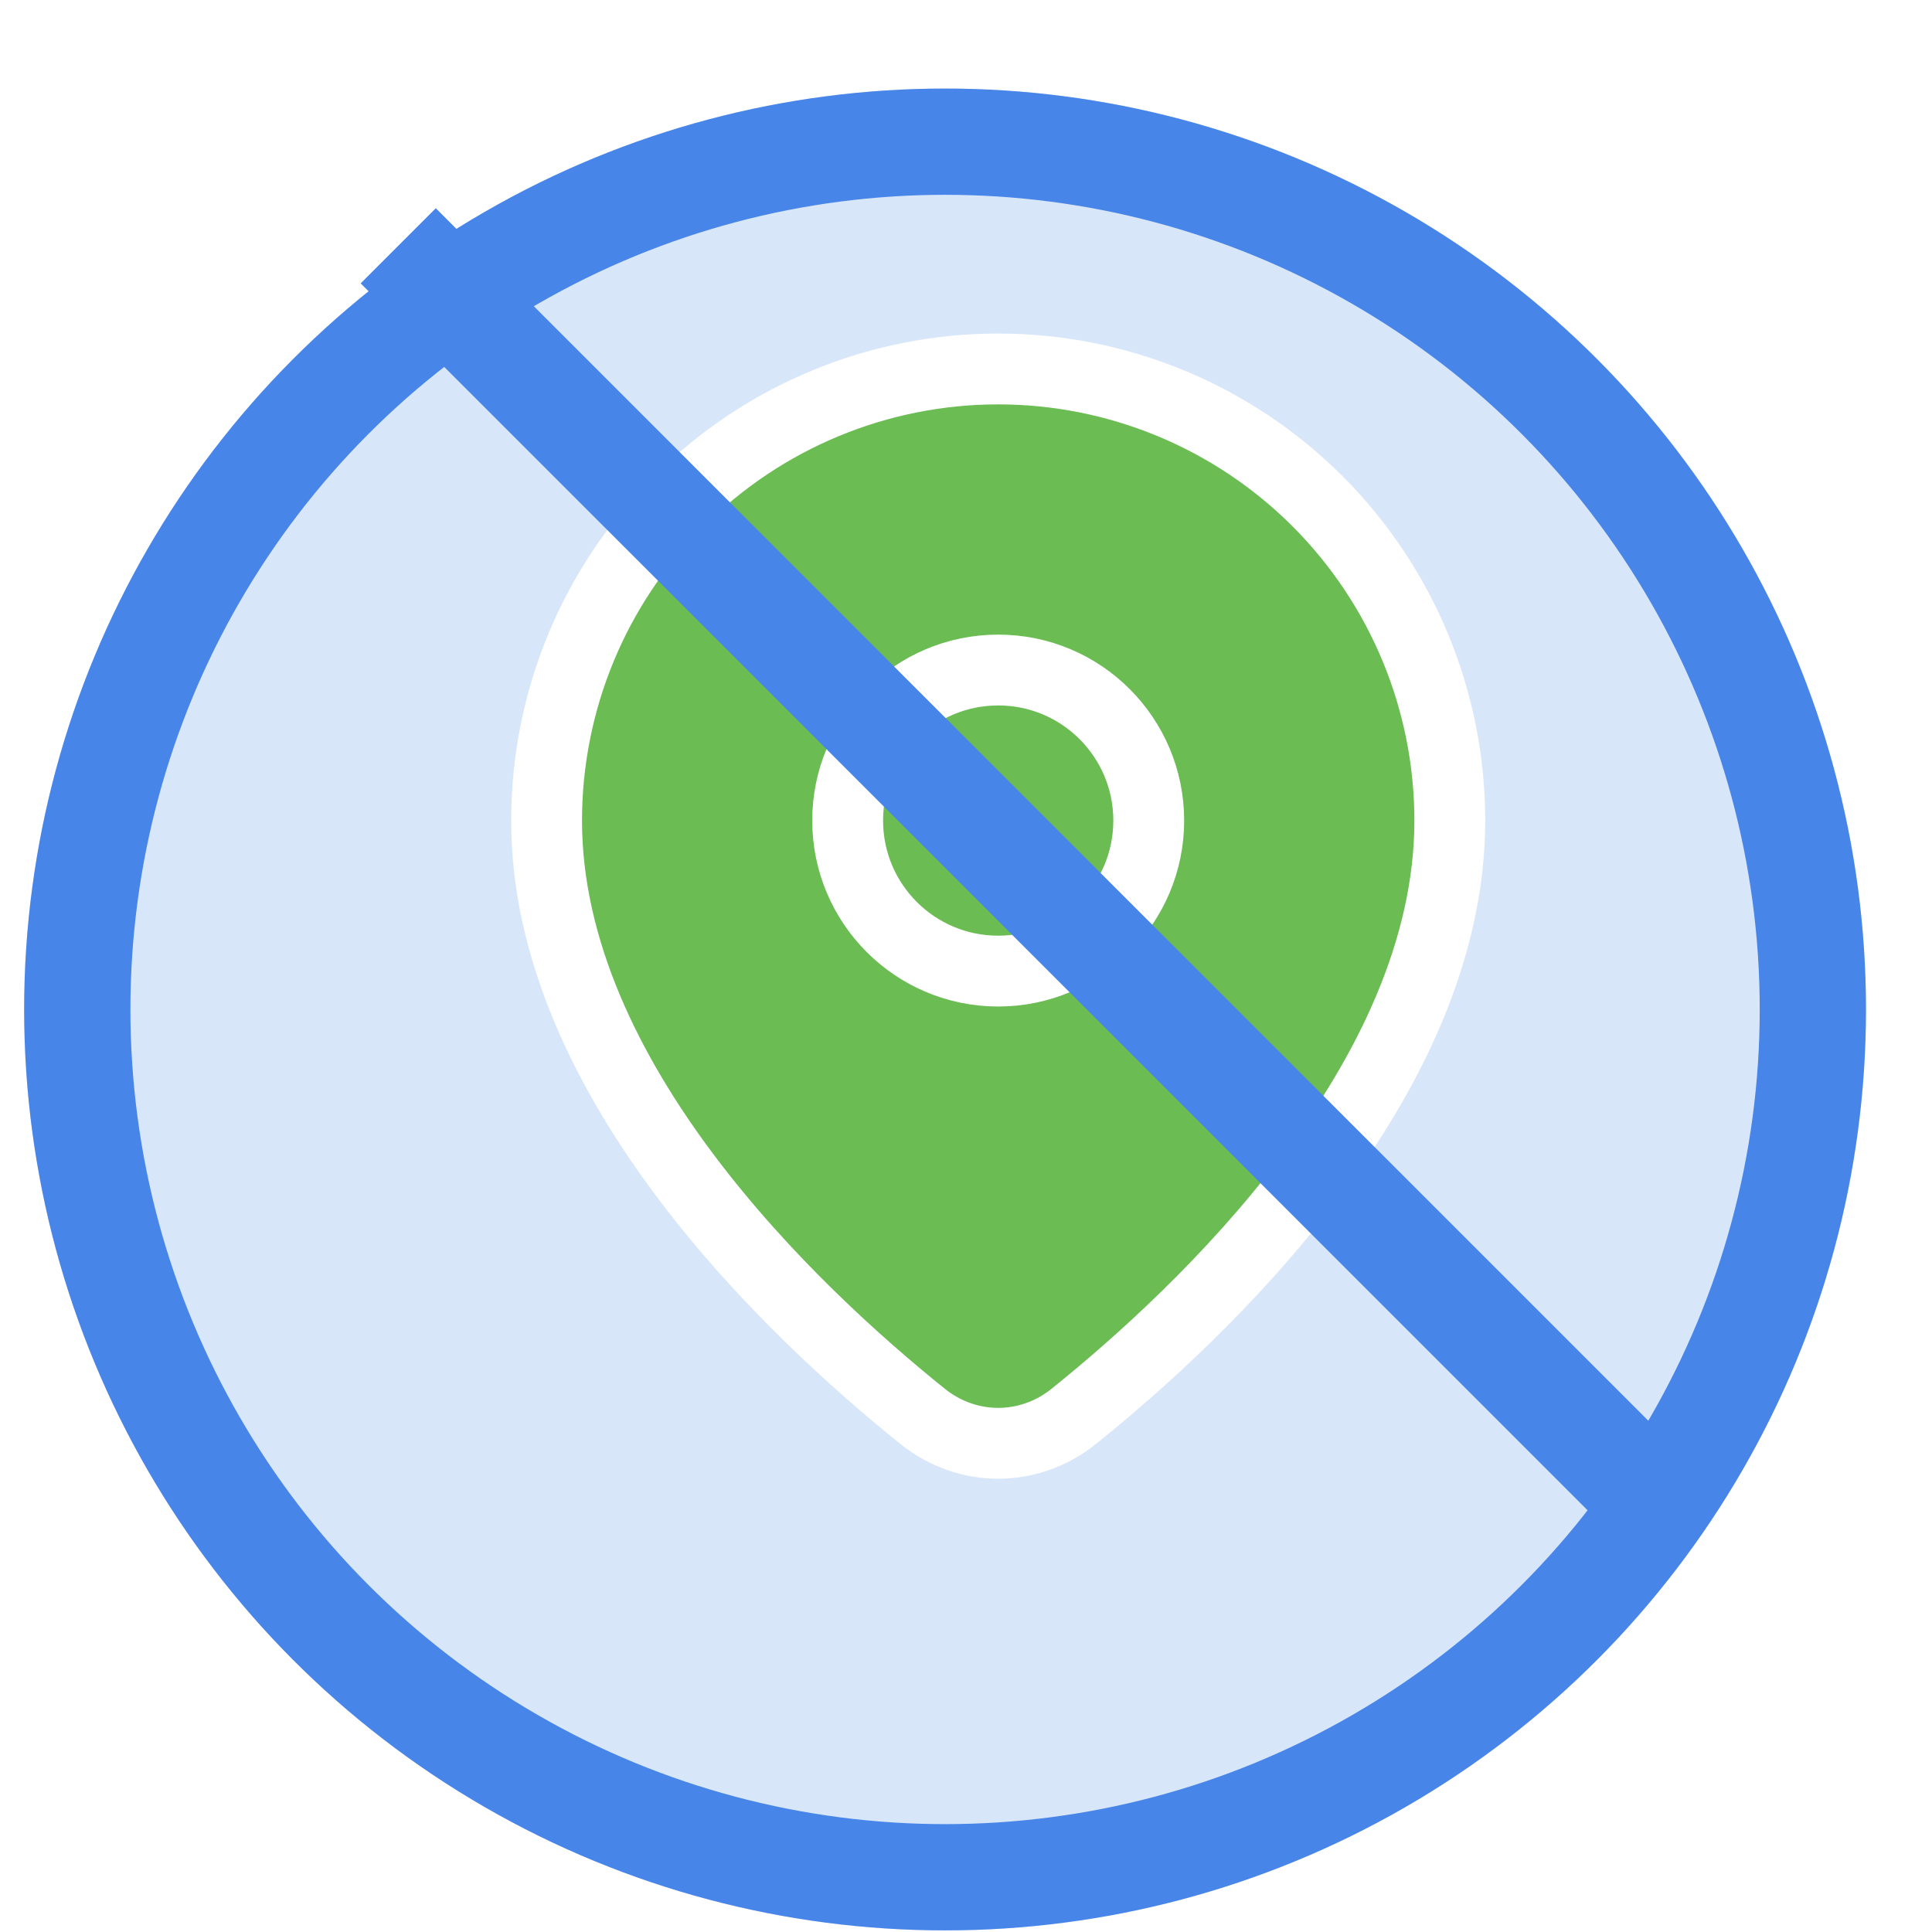 <svg width="150" height="150" viewBox="0 0 150 150" fill="none" xmlns="http://www.w3.org/2000/svg">
<g filter="url(#filter0_d_865_373)">
<circle cx="77.5" cy="71.5" r="71.5" fill="#D8E6FA"/>
<circle cx="77.5" cy="71.5" r="67.375" stroke="#4885E9" stroke-width="8.25"/>
</g>
<path d="M112.562 63.708C112.562 83.902 93.336 101.959 83.358 109.972C79.895 112.752 75.103 112.752 71.64 109.972C61.662 101.959 42.437 83.902 42.437 63.708C42.437 54.409 46.131 45.491 52.706 38.915C59.282 32.34 68.2 28.646 77.499 28.646C86.798 28.646 95.716 32.34 102.292 38.915C108.867 45.491 112.562 54.409 112.562 63.708Z" fill="#6ABC53" stroke="white" stroke-width="5.5" stroke-linecap="round" stroke-linejoin="round"/>
<path d="M77.5 75.396C83.955 75.396 89.188 70.163 89.188 63.708C89.188 57.253 83.955 52.021 77.5 52.021C71.045 52.021 65.812 57.253 65.812 63.708C65.812 70.163 71.045 75.396 77.5 75.396Z" stroke="white" stroke-width="5.5" stroke-linecap="round" stroke-linejoin="round"/>
<line x1="30.918" y1="19.083" x2="129.918" y2="118.083" stroke="#4885E9" stroke-width="8.25"/>
<defs>
<filter id="filter0_d_865_373" x="1.875" y="0" width="147.125" height="149.875" filterUnits="userSpaceOnUse" color-interpolation-filters="sRGB">
<feFlood flood-opacity="0" result="BackgroundImageFix"/>
<feColorMatrix in="SourceAlpha" type="matrix" values="0 0 0 0 0 0 0 0 0 0 0 0 0 0 0 0 0 0 127 0" result="hardAlpha"/>
<feOffset dx="-4.125" dy="6.875"/>
<feComposite in2="hardAlpha" operator="out"/>
<feColorMatrix type="matrix" values="0 0 0 0 0.043 0 0 0 0 0.145 0 0 0 0 0.098 0 0 0 1 0"/>
<feBlend mode="normal" in2="BackgroundImageFix" result="effect1_dropShadow_865_373"/>
<feBlend mode="normal" in="SourceGraphic" in2="effect1_dropShadow_865_373" result="shape"/>
</filter>
</defs>
</svg>

